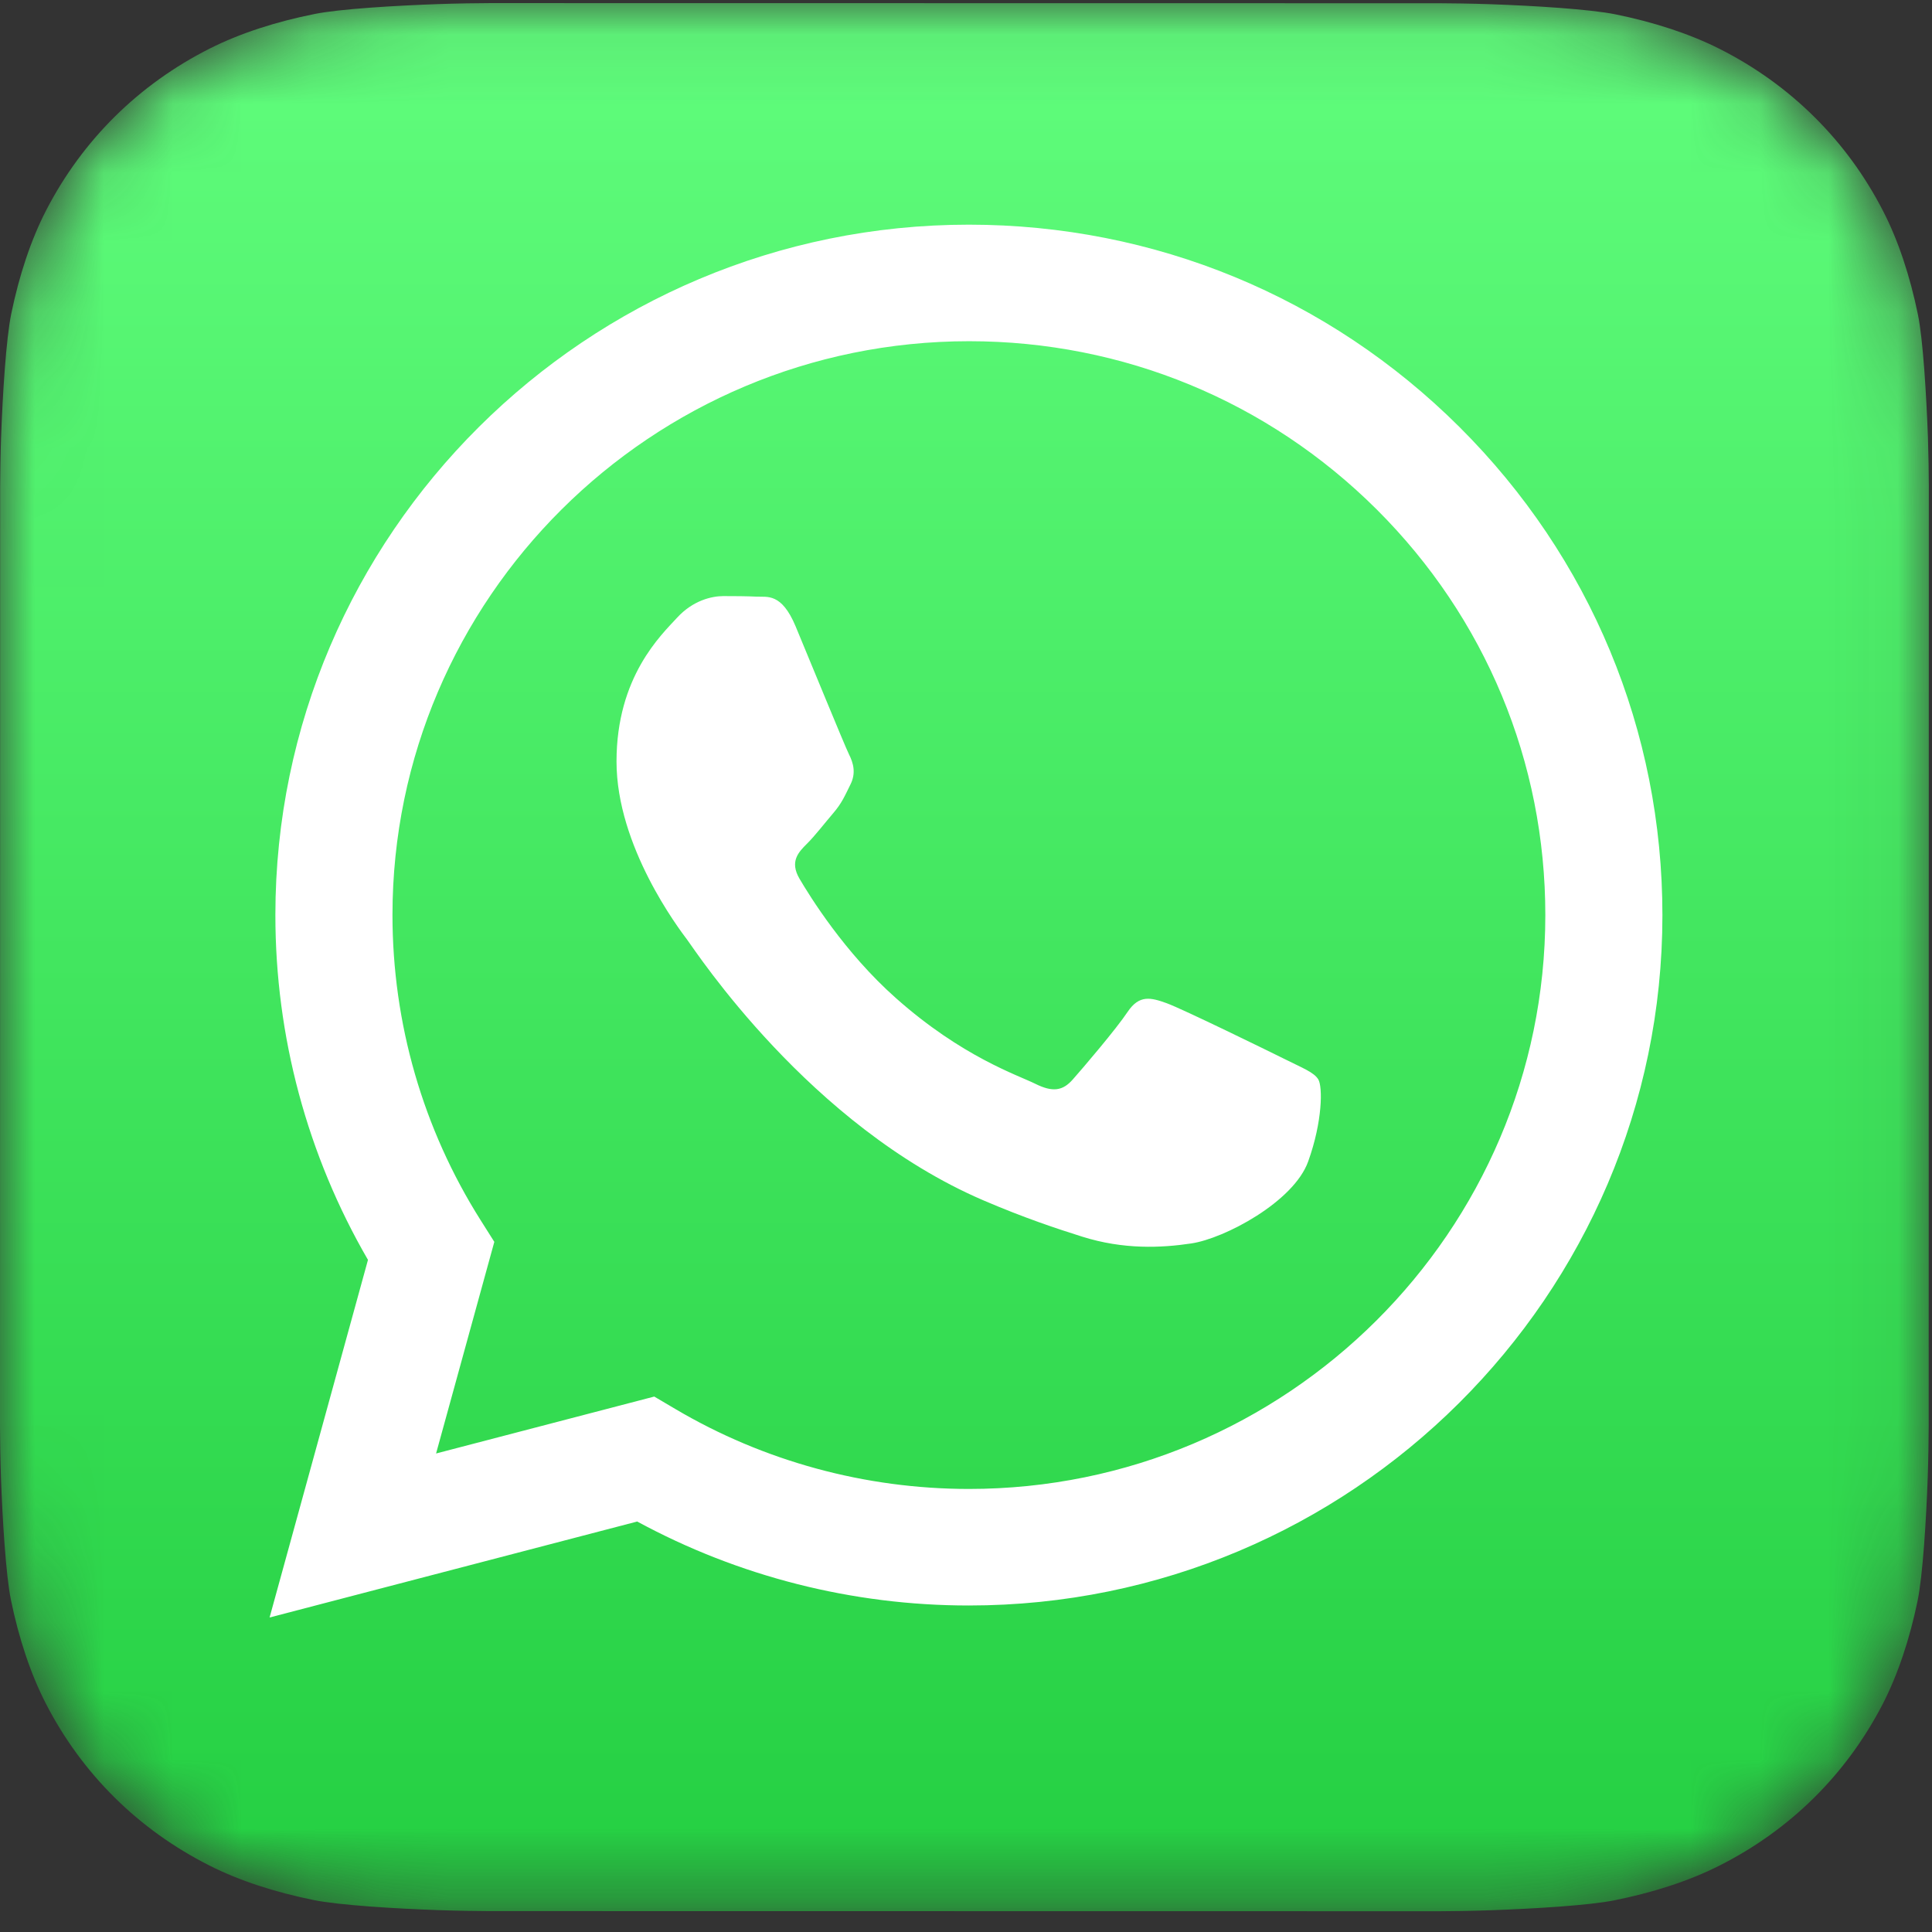 <?xml version="1.0" encoding="UTF-8"?>
<svg width="28px" height="28px" viewBox="0 0 28 28" version="1.1" xmlns="http://www.w3.org/2000/svg" xmlns:xlink="http://www.w3.org/1999/xlink">
    <rect x="0" y="0" width="28" height="28" fill="#333333" stroke="none"/>
    <!-- Generator: Sketch 55.2 (78181) - https://sketchapp.com -->
    <title>Group 6</title>
    <desc>Created with Sketch.</desc>
    <defs>
        <path d="M7.096,0.045 C6.944,0.045 6.612,0.05 6.355,0.059 L6.355,0.059 C5.732,0.081 4.928,0.129 4.563,0.202 L4.563,0.202 C4.005,0.313 3.479,0.482 3.041,0.703 L3.041,0.703 C2.527,0.962 2.066,1.293 1.668,1.686 L1.668,1.686 C1.269,2.08 0.933,2.537 0.67,3.046 L0.67,3.046 C0.447,3.477 0.277,3.995 0.164,4.543 L0.164,4.543 C0.088,4.908 0.039,5.709 0.016,6.329 L0.016,6.329 C0.007,6.583 0.002,6.911 0.002,7.063 L0.002,7.063 L0,20.679 C0,20.83 0.005,21.158 0.014,21.412 L0.014,21.412 C0.036,22.029 0.085,22.824 0.158,23.185 L0.158,23.185 C0.271,23.737 0.442,24.257 0.665,24.69 L0.665,24.69 C0.927,25.199 1.261,25.655 1.659,26.049 L1.659,26.049 C2.057,26.444 2.519,26.776 3.034,27.036 L3.034,27.036 C3.469,27.257 3.992,27.425 4.547,27.537 L4.547,27.537 C4.916,27.612 5.725,27.661 6.352,27.683 L6.352,27.683 C6.609,27.692 6.941,27.697 7.094,27.697 L7.094,27.697 L20.858,27.699 C21.011,27.699 21.343,27.694 21.599,27.685 L21.599,27.685 C22.223,27.663 23.026,27.615 23.391,27.542 L23.391,27.542 C23.949,27.431 24.475,27.262 24.913,27.041 L24.913,27.041 C25.428,26.782 25.889,26.451 26.287,26.058 L26.287,26.058 C26.686,25.664 27.021,25.207 27.285,24.698 L27.285,24.698 C27.507,24.267 27.678,23.749 27.791,23.201 L27.791,23.201 C27.866,22.836 27.916,22.035 27.938,21.415 L27.938,21.415 C27.947,21.161 27.952,20.833 27.952,20.681 L27.952,20.681 L27.954,7.327 L27.954,7.038 C27.954,6.878 27.949,6.572 27.941,6.332 L27.941,6.332 C27.918,5.715 27.87,4.92 27.796,4.559 L27.796,4.559 C27.683,4.008 27.513,3.487 27.289,3.054 L27.289,3.054 C27.027,2.545 26.693,2.089 26.295,1.695 L26.295,1.695 C25.897,1.3 25.436,0.968 24.921,0.708 L24.921,0.708 C24.485,0.488 23.962,0.319 23.408,0.207 L23.408,0.207 C23.039,0.133 22.229,0.083 21.602,0.061 L21.602,0.061 C21.345,0.052 21.013,0.047 20.86,0.047 L20.86,0.047 L7.096,0.045 Z" id="path-1"></path>
        <linearGradient x1="50%" y1="100%" x2="50%" y2="4.47225813e-05%" id="linearGradient-3">
            <stop stop-color="#24CF42" offset="0%"></stop>
            <stop stop-color="#60FD7C" offset="100%"></stop>
        </linearGradient>
    </defs>
    <g id="Page-1" stroke="none" stroke-width="1" fill="none" fill-rule="evenodd">
        <g id="1.2_STP_Emailer2" transform="translate(-208, -493)">
            <g id="Email-Content" transform="translate(133, 30)">
                <g id="Group-9" transform="translate(29, 279)">
                    <g id="Group-10" transform="translate(0, 130)">
                        <g id="Group-5" transform="translate(46, 0)">
                            <g id="Group-2" transform="translate(0, 54)">
                                <g id="Group-6">
                                    <g id="Group-3">
                                        <mask id="mask-2" fill="white">
                                            <use xlink:href="#path-1"></use>
                                        </mask>
                                        <g id="Clip-2"></g>
                                        <path d="M7.096,0.045 C6.944,0.045 6.612,0.05 6.355,0.059 L6.355,0.059 C5.732,0.081 4.928,0.129 4.563,0.202 L4.563,0.202 C4.005,0.313 3.479,0.482 3.041,0.703 L3.041,0.703 C2.527,0.962 2.066,1.293 1.668,1.686 L1.668,1.686 C1.269,2.08 0.933,2.537 0.67,3.046 L0.67,3.046 C0.447,3.477 0.277,3.995 0.164,4.543 L0.164,4.543 C0.088,4.908 0.039,5.709 0.016,6.329 L0.016,6.329 C0.007,6.583 0.002,6.911 0.002,7.063 L0.002,7.063 L0,20.679 C0,20.83 0.005,21.158 0.014,21.412 L0.014,21.412 C0.036,22.029 0.085,22.824 0.158,23.185 L0.158,23.185 C0.271,23.737 0.442,24.257 0.665,24.69 L0.665,24.69 C0.927,25.199 1.261,25.655 1.659,26.049 L1.659,26.049 C2.057,26.444 2.519,26.776 3.034,27.036 L3.034,27.036 C3.469,27.257 3.992,27.425 4.547,27.537 L4.547,27.537 C4.916,27.612 5.725,27.661 6.352,27.683 L6.352,27.683 C6.609,27.692 6.941,27.697 7.094,27.697 L7.094,27.697 L20.858,27.699 C21.011,27.699 21.343,27.694 21.599,27.685 L21.599,27.685 C22.223,27.663 23.026,27.615 23.391,27.542 L23.391,27.542 C23.949,27.431 24.475,27.262 24.913,27.041 L24.913,27.041 C25.428,26.782 25.889,26.451 26.287,26.058 L26.287,26.058 C26.686,25.664 27.021,25.207 27.285,24.698 L27.285,24.698 C27.507,24.267 27.678,23.749 27.791,23.201 L27.791,23.201 C27.866,22.836 27.916,22.035 27.938,21.415 L27.938,21.415 C27.947,21.161 27.952,20.833 27.952,20.681 L27.952,20.681 L27.954,7.327 L27.954,7.038 C27.954,6.878 27.949,6.572 27.941,6.332 L27.941,6.332 C27.918,5.715 27.87,4.92 27.796,4.559 L27.796,4.559 C27.683,4.008 27.513,3.487 27.289,3.054 L27.289,3.054 C27.027,2.545 26.693,2.089 26.295,1.695 L26.295,1.695 C25.897,1.3 25.436,0.968 24.921,0.708 L24.921,0.708 C24.485,0.488 23.962,0.319 23.408,0.207 L23.408,0.207 C23.039,0.133 22.229,0.083 21.602,0.061 L21.602,0.061 C21.345,0.052 21.013,0.047 20.86,0.047 L20.86,0.047 L7.096,0.045 Z" id="Fill-1" fill="url(#linearGradient-3)" mask="url(#mask-2)"></path>
                                    </g>
                                    <path d="M18.625,15.352 C18.373,15.227 17.139,14.623 16.908,14.539 C16.678,14.456 16.511,14.414 16.343,14.664 C16.176,14.915 15.695,15.478 15.548,15.644 C15.402,15.811 15.255,15.832 15.004,15.707 C14.753,15.582 13.944,15.318 12.985,14.466 C12.238,13.804 11.734,12.985 11.587,12.735 C11.441,12.485 11.572,12.35 11.698,12.225 C11.811,12.113 11.949,11.933 12.074,11.787 C12.2,11.641 12.242,11.537 12.325,11.37 C12.409,11.203 12.367,11.057 12.304,10.932 C12.242,10.807 11.739,9.577 11.53,9.076 C11.326,8.589 11.119,8.655 10.965,8.647 C10.819,8.64 10.651,8.639 10.484,8.639 C10.316,8.639 10.044,8.701 9.814,8.951 C9.584,9.202 8.935,9.806 8.935,11.036 C8.935,12.267 9.835,13.455 9.961,13.622 C10.086,13.789 11.731,16.313 14.251,17.396 C14.85,17.653 15.318,17.807 15.682,17.922 C16.284,18.112 16.831,18.086 17.264,18.021 C17.747,17.95 18.75,17.417 18.959,16.833 C19.169,16.249 19.169,15.749 19.106,15.644 C19.043,15.54 18.876,15.478 18.625,15.352 M14.042,21.579 L14.039,21.579 C12.54,21.578 11.07,21.178 9.787,20.42 L9.482,20.24 L6.32,21.065 L7.164,17.998 L6.965,17.683 C6.129,16.359 5.688,14.829 5.688,13.259 C5.69,8.675 9.438,4.945 14.046,4.945 C16.277,4.946 18.374,5.812 19.952,7.383 C21.529,8.955 22.397,11.044 22.396,13.265 C22.394,17.849 18.647,21.579 14.042,21.579 M21.152,6.189 C19.254,4.299 16.731,3.257 14.042,3.256 C8.502,3.256 3.993,7.743 3.991,13.258 C3.99,15.021 4.453,16.742 5.333,18.259 L3.907,23.442 L9.235,22.051 C10.703,22.848 12.356,23.268 14.038,23.268 L14.042,23.268 L14.042,23.268 C19.582,23.268 24.091,18.781 24.093,13.266 C24.094,10.593 23.05,8.08 21.152,6.189" id="Fill-4" fill="#FFFFFF"></path>
                                </g>
                            </g>
                        </g>
                    </g>
                </g>
            </g>
        </g>
    </g>
</svg>